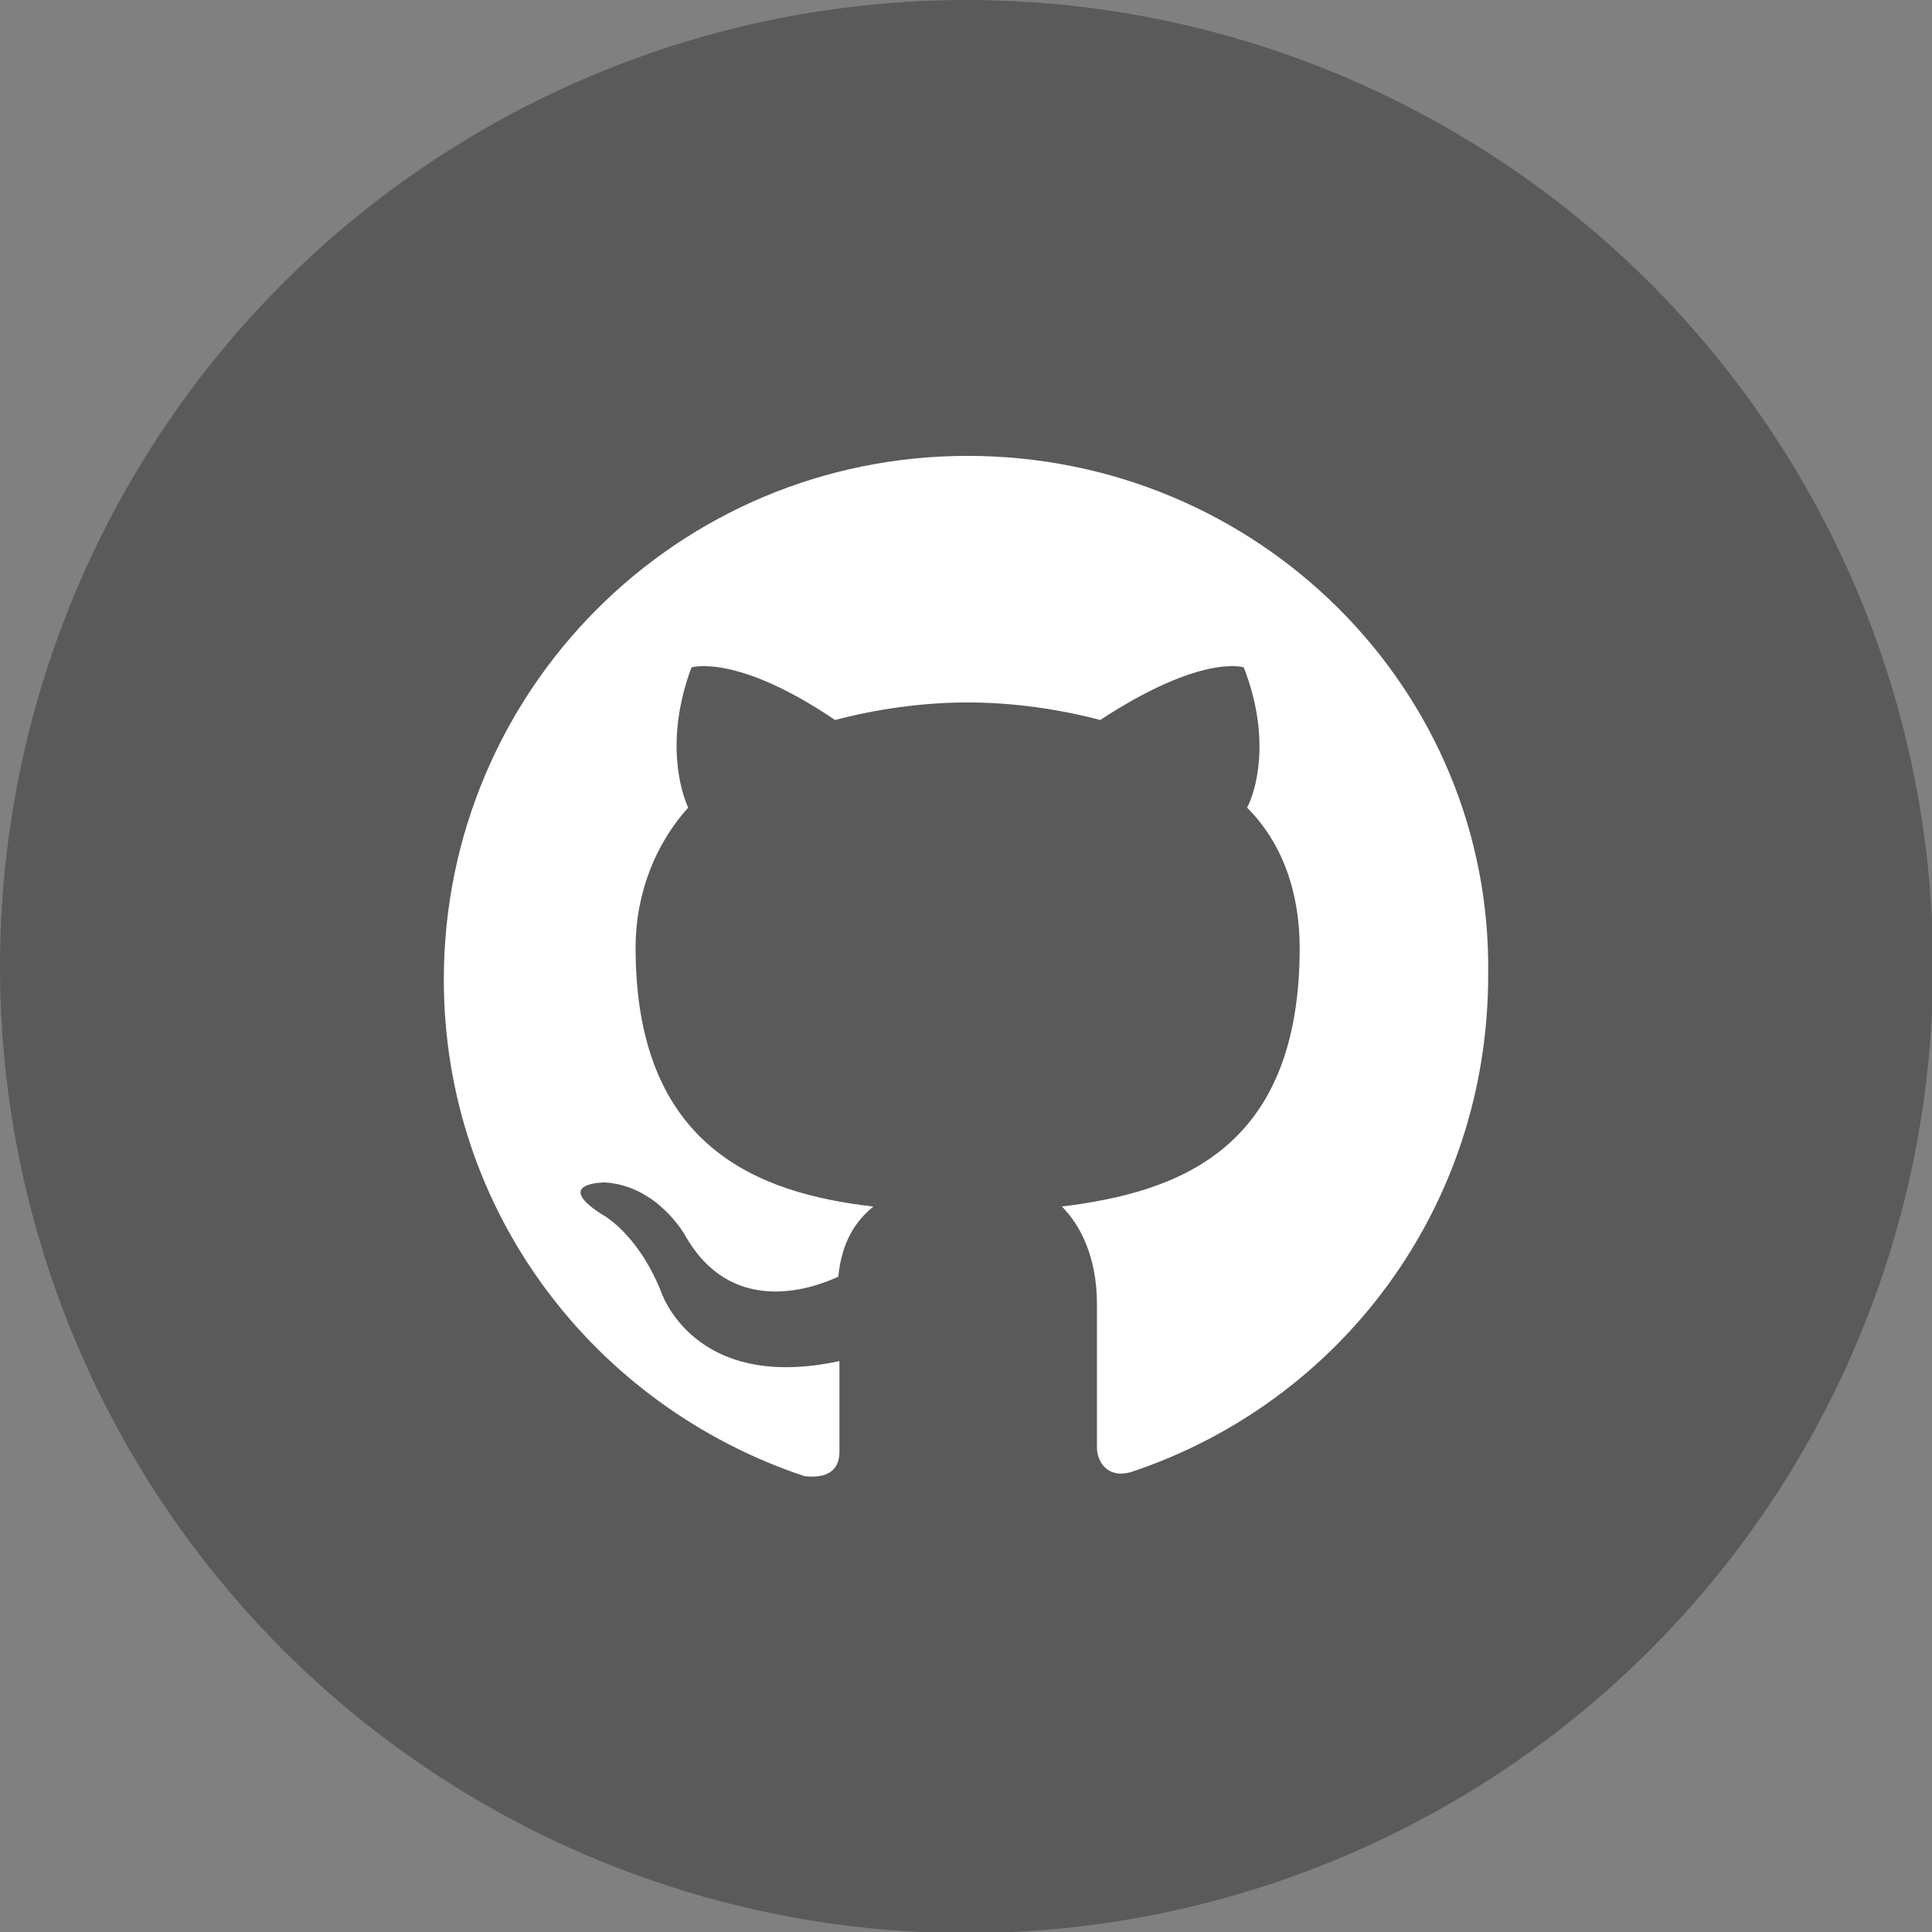<svg xmlns="http://www.w3.org/2000/svg" viewBox="0 0 176.3 176.3"><rect x="0" y="0" width="176.3" height="176.3" fill="#808080" stroke="none"/><style type="text/css">  
	.st0{opacity:0.3;}
	.st1{fill:#FFFFFF;}
</style><circle class="st0" cx="88.2" cy="88.2" r="88.2"/><path class="st1" d="M88.3 41.6c-26.5 0-47.8 21.4-47.8 47.8 0 21.1 13.7 38.9 32.9 45.3 2.6 0.3 3.2-1 3.2-2.2v-8.3c-13.4 2.9-16.3-6.4-16.3-6.4 -2.2-5.4-5.4-7-5.4-7 -4.5-2.9 0.3-2.9 0.3-2.9 4.8 0.3 7.3 4.8 7.3 4.8 4.1 7.3 11.2 5.1 14 3.8 0.3-3.2 1.6-5.1 3.2-6.4C69.2 108.9 58 104.7 58 86.5c0-5.1 1.9-9.6 4.8-12.8 -0.6-1.3-2.2-6.1 0.3-12.8 0 0 4.1-1.3 13.1 4.8 3.8-1 8-1.6 12.1-1.6 4.1 0 8.3 0.6 12.1 1.6 9.3-6.1 13.1-4.8 13.1-4.8 2.6 6.7 1 11.5 0.3 12.8 3.2 3.2 4.8 7.7 4.8 12.8 0 18.5-11.2 22.3-21.7 23.6 1.6 1.6 3.2 4.5 3.2 8.9v13.1c0 1.3 1 2.9 3.2 2.2 19.1-6.4 32.5-24.2 32.5-45.3C136.2 62.9 114.8 41.6 88.3 41.6z"/></svg>